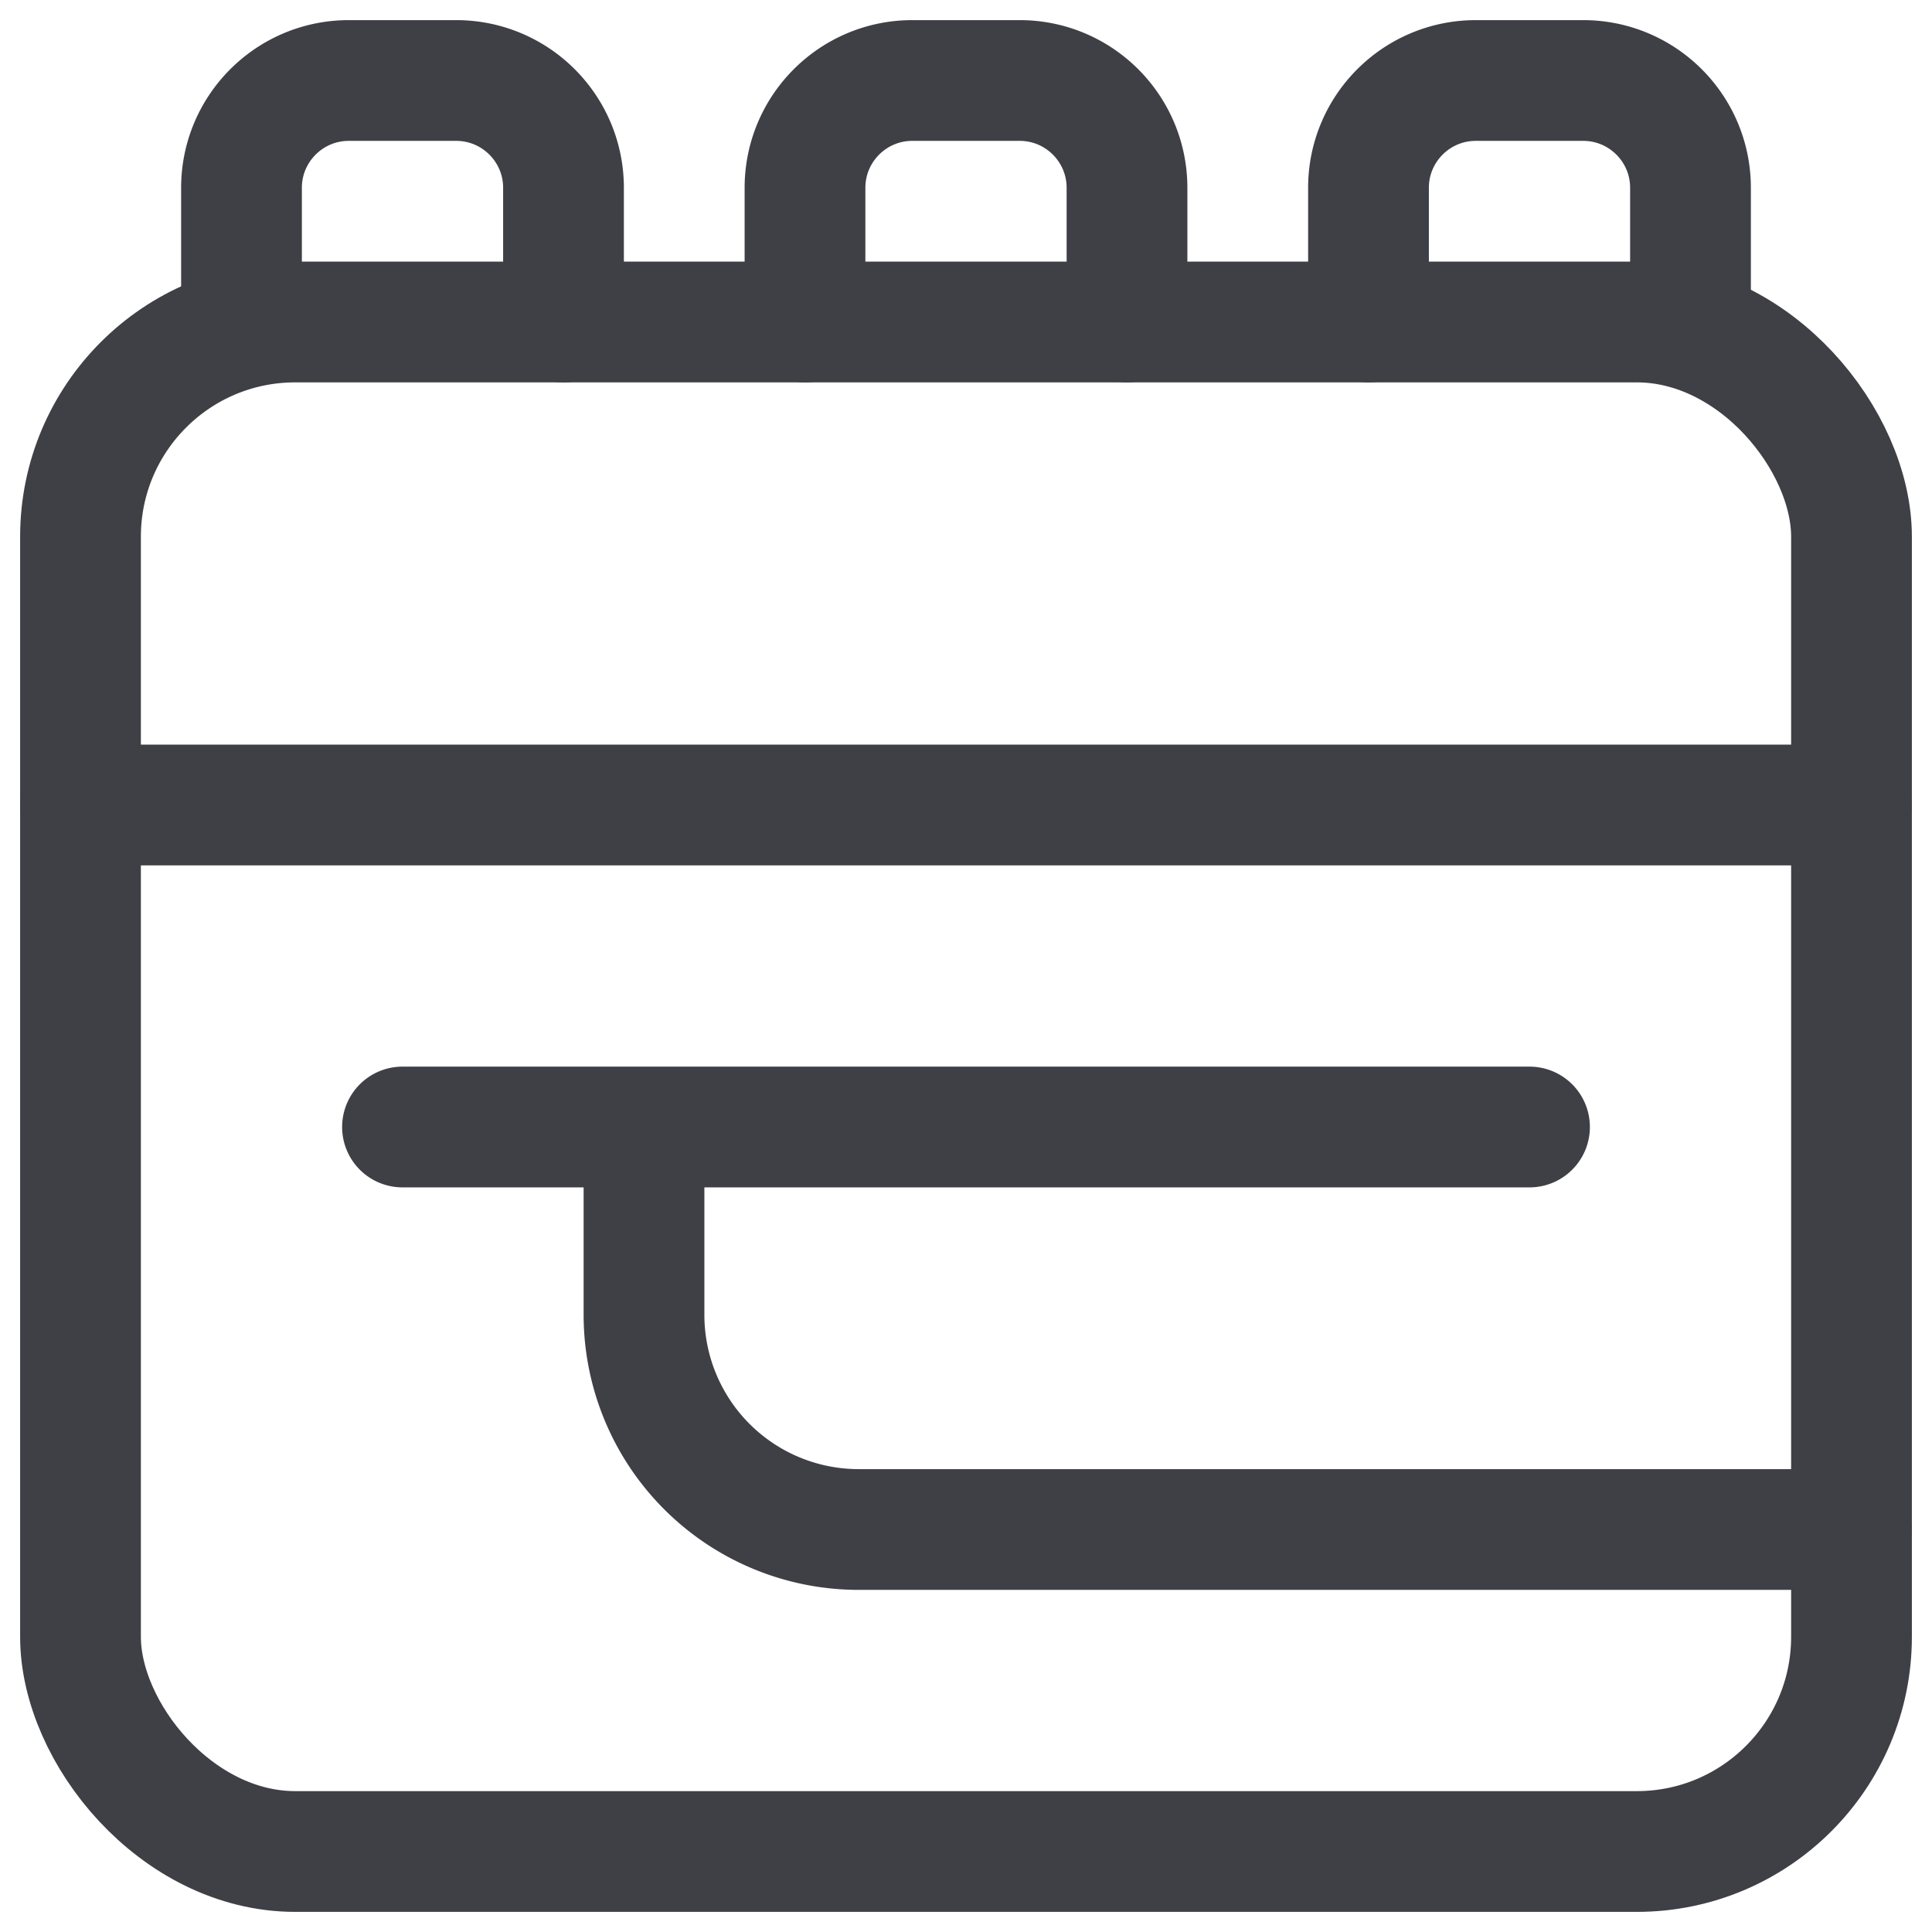 <svg xmlns="http://www.w3.org/2000/svg" width="24" height="24" fill="none" viewBox="0 0 24 24">
  <rect width="22" height="19" x="1" y="4" stroke="#3F3F46" stroke-linecap="round"
    stroke-linejoin="round" stroke-width="1.5" rx="2.667" />
  <path stroke="#3F3F46" stroke-linecap="round" stroke-linejoin="round" stroke-width="1.5"
    d="M23 10H1M19 14H5M8 14v2.333A2.667 2.667 0 0 0 10.667 19H23M21 4V2.333C21 1.597 20.403 1 19.667 1h-1.334C17.597 1 17 1.597 17 2.333V4M14 4V2.333C14 1.597 13.403 1 12.667 1h-1.334C10.597 1 10 1.597 10 2.333V4M7 4V2.333C7 1.597 6.403 1 5.667 1H4.333C3.597 1 3 1.597 3 2.333V4" />
</svg>